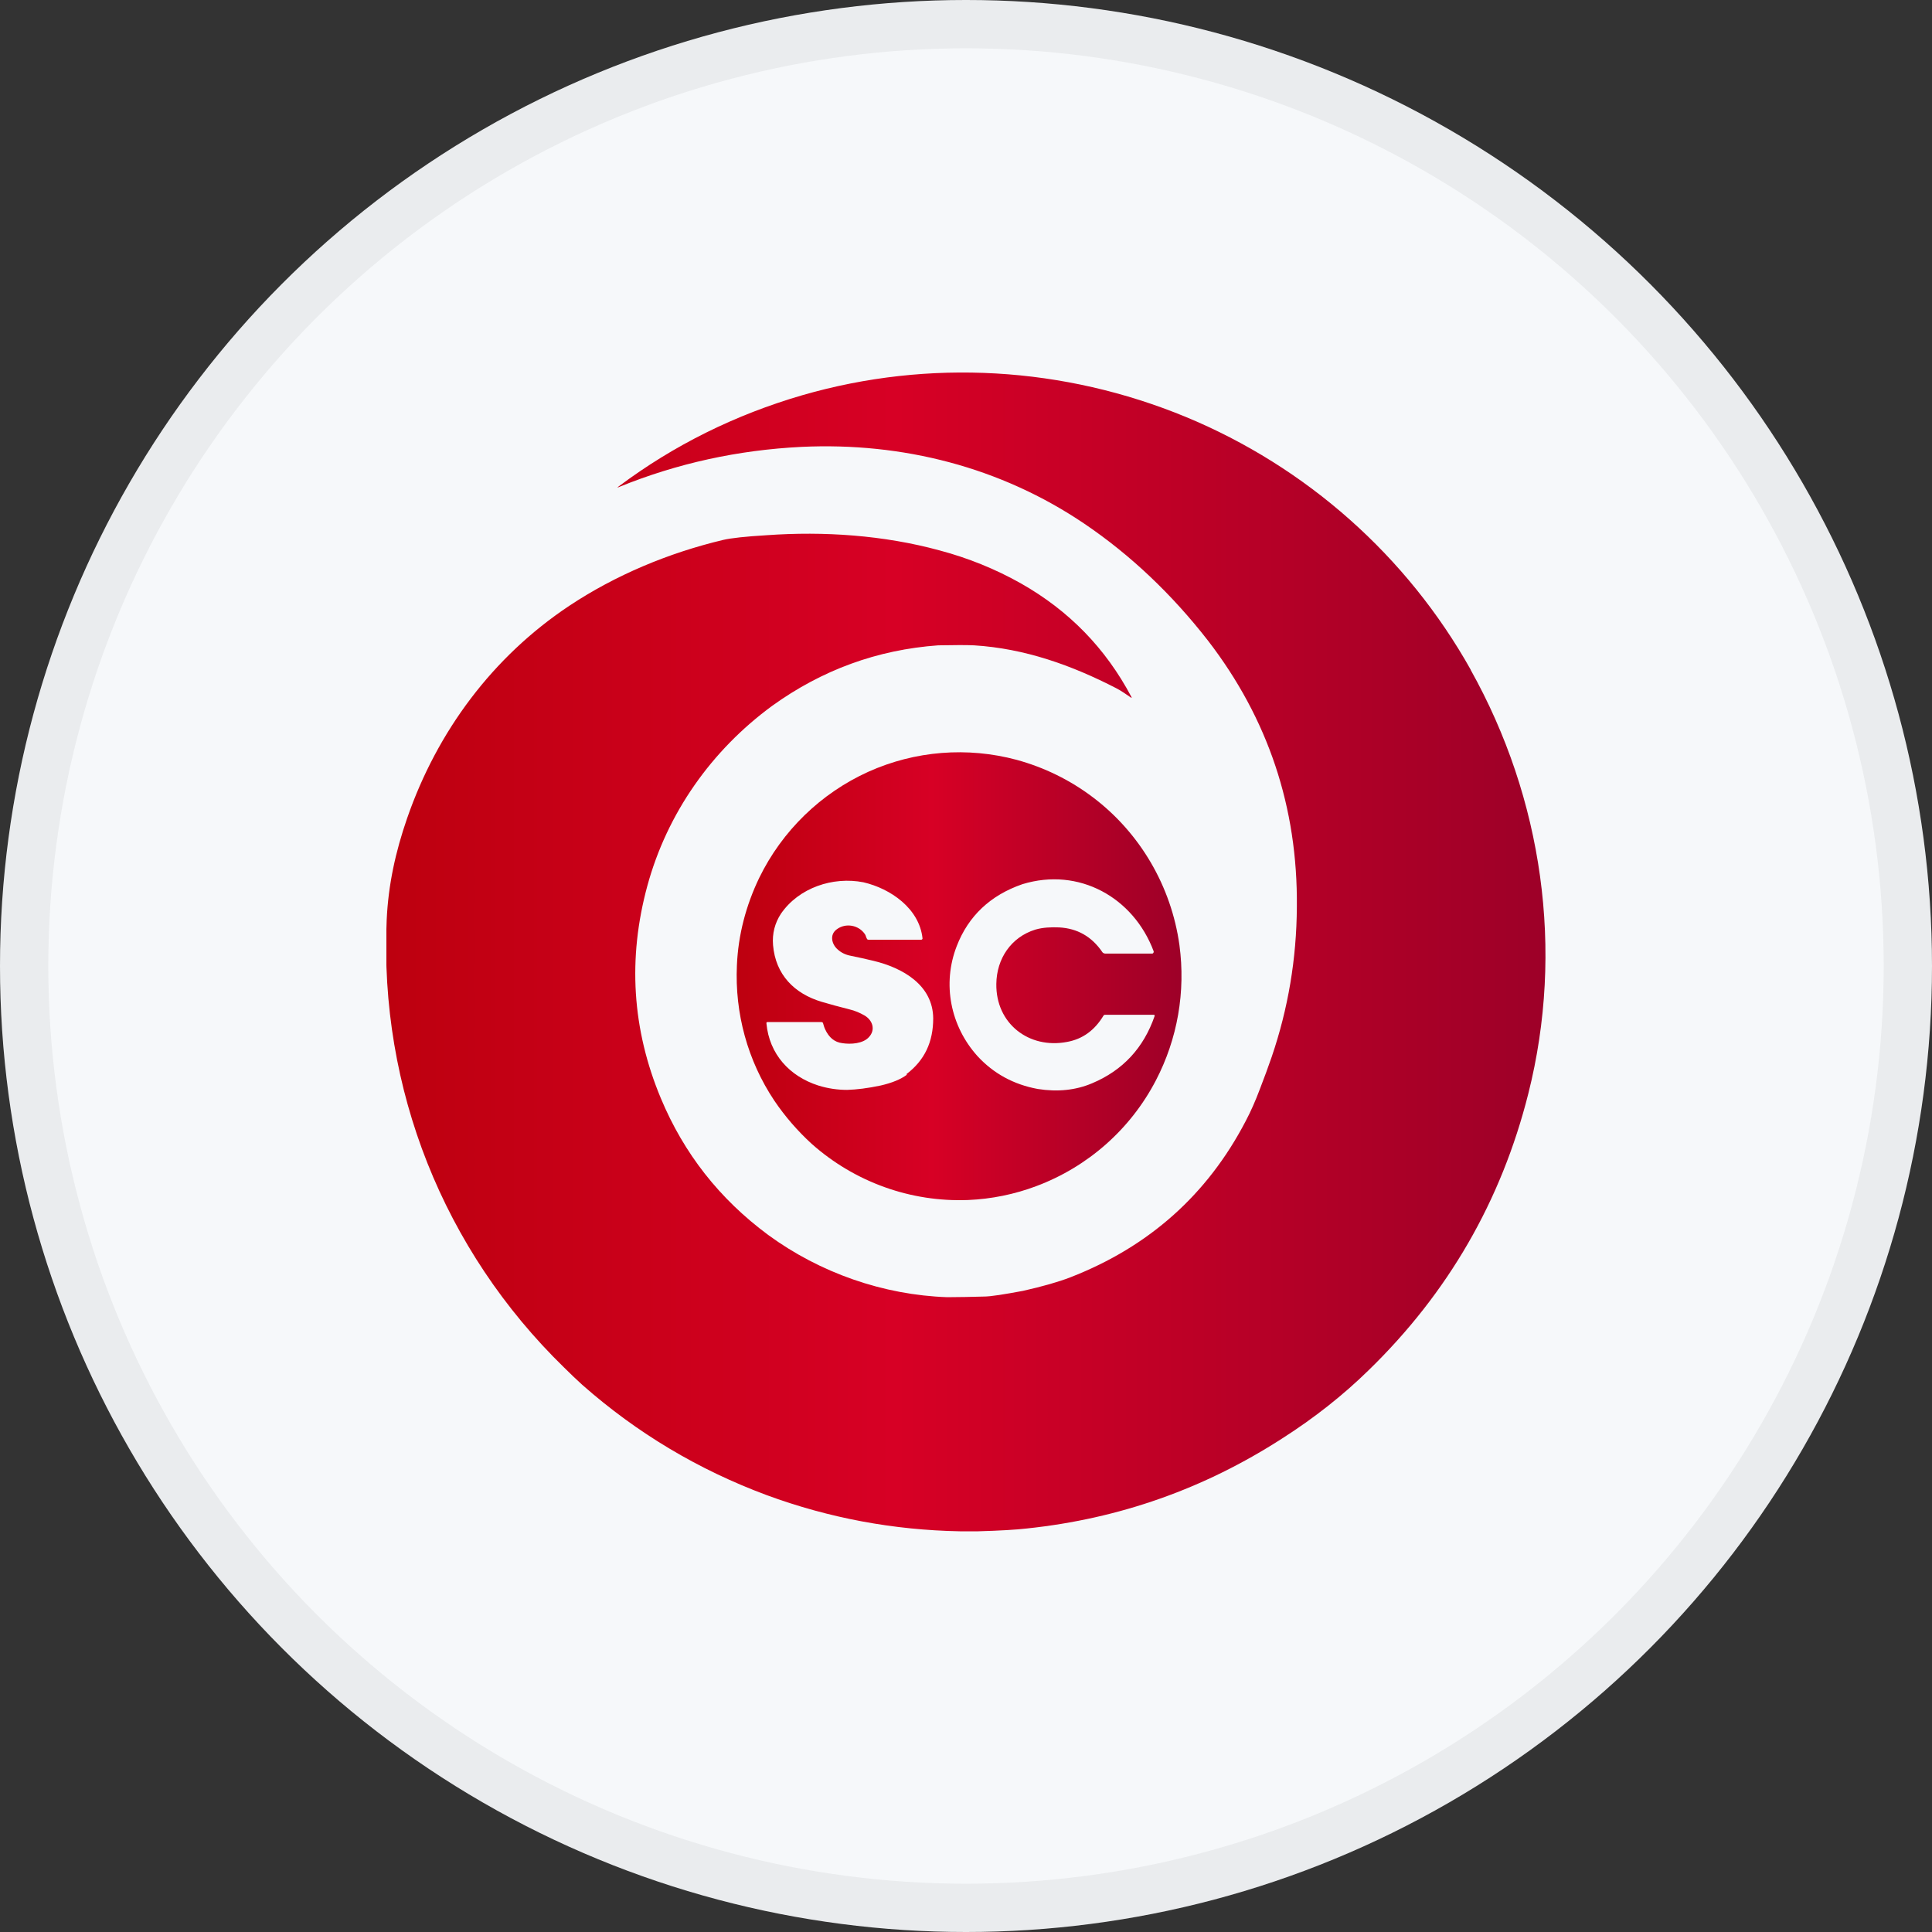 <svg width="40" height="40" viewBox="0 0 40 40" fill="none" xmlns="http://www.w3.org/2000/svg">
<rect x="0" y="0" width="40" height="40" fill="#333333" stroke="none"/>
<circle cx="20" cy="20" r="20" fill="#F6F8FA"/>
<g clip-path="url(#clip0_17713_28045)">
<path d="M30.452 13.87C29.132 11.512 27.045 9.664 24.548 8.631C22.032 7.593 19.242 7.423 16.616 8.181C15.224 8.586 13.956 9.213 12.812 10.069C12.773 10.095 12.779 10.101 12.818 10.082C14.021 9.592 15.283 9.317 16.596 9.252C18.683 9.154 20.718 9.67 22.455 10.846C23.41 11.493 24.262 12.303 25.01 13.263C26.252 14.876 26.87 16.712 26.85 18.776C26.844 19.854 26.668 20.886 26.33 21.879C26.258 22.088 26.174 22.317 26.083 22.552C25.992 22.794 25.894 23.016 25.79 23.212C24.997 24.734 23.788 25.812 22.162 26.445C21.908 26.543 21.583 26.635 21.18 26.726C20.79 26.798 20.517 26.844 20.361 26.844C20.114 26.85 19.86 26.857 19.613 26.857C18.287 26.811 16.98 26.354 15.907 25.57C14.892 24.819 14.158 23.878 13.683 22.741C13.085 21.311 12.994 19.841 13.403 18.339C13.813 16.836 14.73 15.536 15.985 14.615C17.019 13.87 18.163 13.452 19.424 13.361C19.769 13.354 20.016 13.354 20.166 13.361C21.219 13.426 22.188 13.773 23.111 14.249C23.215 14.302 23.313 14.373 23.41 14.439C23.43 14.452 23.436 14.452 23.423 14.426C22.89 13.42 22.13 12.642 21.141 12.081C20.608 11.78 20.042 11.552 19.451 11.395C18.3 11.081 17.058 10.996 15.874 11.081C15.439 11.107 15.133 11.14 14.97 11.179C13.845 11.447 12.747 11.904 11.784 12.544C10.204 13.596 9.053 15.138 8.429 16.941C8.189 17.633 8.039 18.319 8.006 19.044C7.85 22.539 9.183 25.884 11.68 28.314C11.693 28.327 11.7 28.333 11.713 28.346C11.804 28.438 11.921 28.549 12.057 28.673C13.189 29.672 14.463 30.43 15.868 30.953C17.162 31.43 18.495 31.678 19.873 31.704C19.925 31.704 20.055 31.704 20.25 31.704C20.706 31.691 21.044 31.671 21.265 31.645C23.176 31.443 24.932 30.822 26.544 29.783C27.208 29.359 27.806 28.888 28.339 28.366C29.978 26.772 31.083 24.864 31.642 22.643C32.39 19.678 31.941 16.536 30.446 13.864L30.452 13.87ZM11.817 28.366C11.817 28.366 11.817 28.366 11.817 28.359V28.366Z" fill="url(#paint0_linear_17713_28045)"/>
<path d="M22.631 16.51C22.156 16.15 21.623 15.889 21.05 15.732C20.03 15.458 18.944 15.543 17.975 15.98C16.993 16.425 16.193 17.202 15.719 18.175C15.445 18.744 15.283 19.358 15.257 19.985C15.211 20.978 15.478 21.958 16.031 22.787C16.252 23.114 16.512 23.414 16.805 23.682C17.695 24.473 18.853 24.891 20.043 24.845C20.524 24.825 21.005 24.727 21.454 24.558C22.52 24.159 23.404 23.382 23.931 22.369C24.38 21.507 24.549 20.534 24.419 19.567C24.25 18.352 23.606 17.248 22.631 16.51ZM18.775 22.252C18.645 22.349 18.463 22.421 18.235 22.474C17.962 22.532 17.734 22.559 17.539 22.565C17.351 22.565 17.149 22.539 16.941 22.474C16.349 22.284 15.927 21.827 15.868 21.187C15.868 21.174 15.868 21.161 15.888 21.161H17.006C17.006 21.161 17.032 21.161 17.039 21.18C17.052 21.226 17.065 21.272 17.084 21.311C17.162 21.481 17.279 21.579 17.442 21.598C17.611 21.624 17.871 21.611 17.994 21.468C18.131 21.317 18.066 21.121 17.897 21.023C17.806 20.971 17.702 20.925 17.591 20.899C17.383 20.847 17.195 20.795 17.013 20.742C16.447 20.573 16.057 20.181 16.005 19.567C15.985 19.325 16.044 19.11 16.167 18.92C16.538 18.378 17.247 18.143 17.877 18.267C18.437 18.397 19.035 18.809 19.1 19.43C19.1 19.443 19.087 19.456 19.074 19.456H17.981C17.981 19.456 17.955 19.456 17.949 19.436C17.929 19.403 17.929 19.377 17.91 19.345C17.78 19.149 17.507 19.103 17.325 19.24C17.169 19.351 17.221 19.554 17.344 19.658C17.416 19.724 17.507 19.769 17.617 19.789C17.773 19.822 17.929 19.854 18.085 19.893C18.684 20.037 19.314 20.39 19.321 21.082C19.321 21.572 19.145 21.951 18.768 22.238L18.775 22.252ZM23.886 19.704C23.886 19.704 23.886 19.743 23.853 19.743H22.878C22.878 19.743 22.839 19.737 22.826 19.717C22.605 19.39 22.305 19.221 21.928 19.201C21.759 19.194 21.59 19.201 21.434 19.247C20.933 19.403 20.634 19.848 20.628 20.37C20.615 21.193 21.304 21.722 22.091 21.572C22.416 21.513 22.663 21.331 22.845 21.03C22.852 21.017 22.865 21.01 22.878 21.01H23.886C23.886 21.01 23.886 21.01 23.892 21.01C23.905 21.01 23.905 21.023 23.905 21.037C23.677 21.696 23.248 22.16 22.611 22.428C22.273 22.572 21.896 22.611 21.486 22.546C20.985 22.454 20.569 22.225 20.238 21.866C19.678 21.245 19.503 20.37 19.809 19.586C20.049 18.966 20.504 18.535 21.168 18.306C22.338 17.947 23.469 18.58 23.886 19.697V19.704Z" fill="url(#paint1_linear_17713_28045)"/>
</g>
<circle cx="20" cy="20" r="19.5" stroke="black" stroke-opacity="0.05"/>
<defs>
<linearGradient id="paint0_linear_17713_28045" x1="8" y1="19.71" x2="32" y2="19.71" gradientUnits="userSpaceOnUse">
<stop stop-color="#BD000F"/>
<stop offset="0.44" stop-color="#D70025"/>
<stop offset="1" stop-color="#9D0028"/>
</linearGradient>
<linearGradient id="paint1_linear_17713_28045" x1="15.25" y1="20.207" x2="24.464" y2="20.207" gradientUnits="userSpaceOnUse">
<stop stop-color="#BD000F"/>
<stop offset="0.44" stop-color="#D70025"/>
<stop offset="1" stop-color="#9D0028"/>
</linearGradient>
<clipPath id="clip0_17713_28045">
<rect width="24" height="24" fill="white" transform="translate(8 7.71)"/>
</clipPath>
</defs>
</svg>
